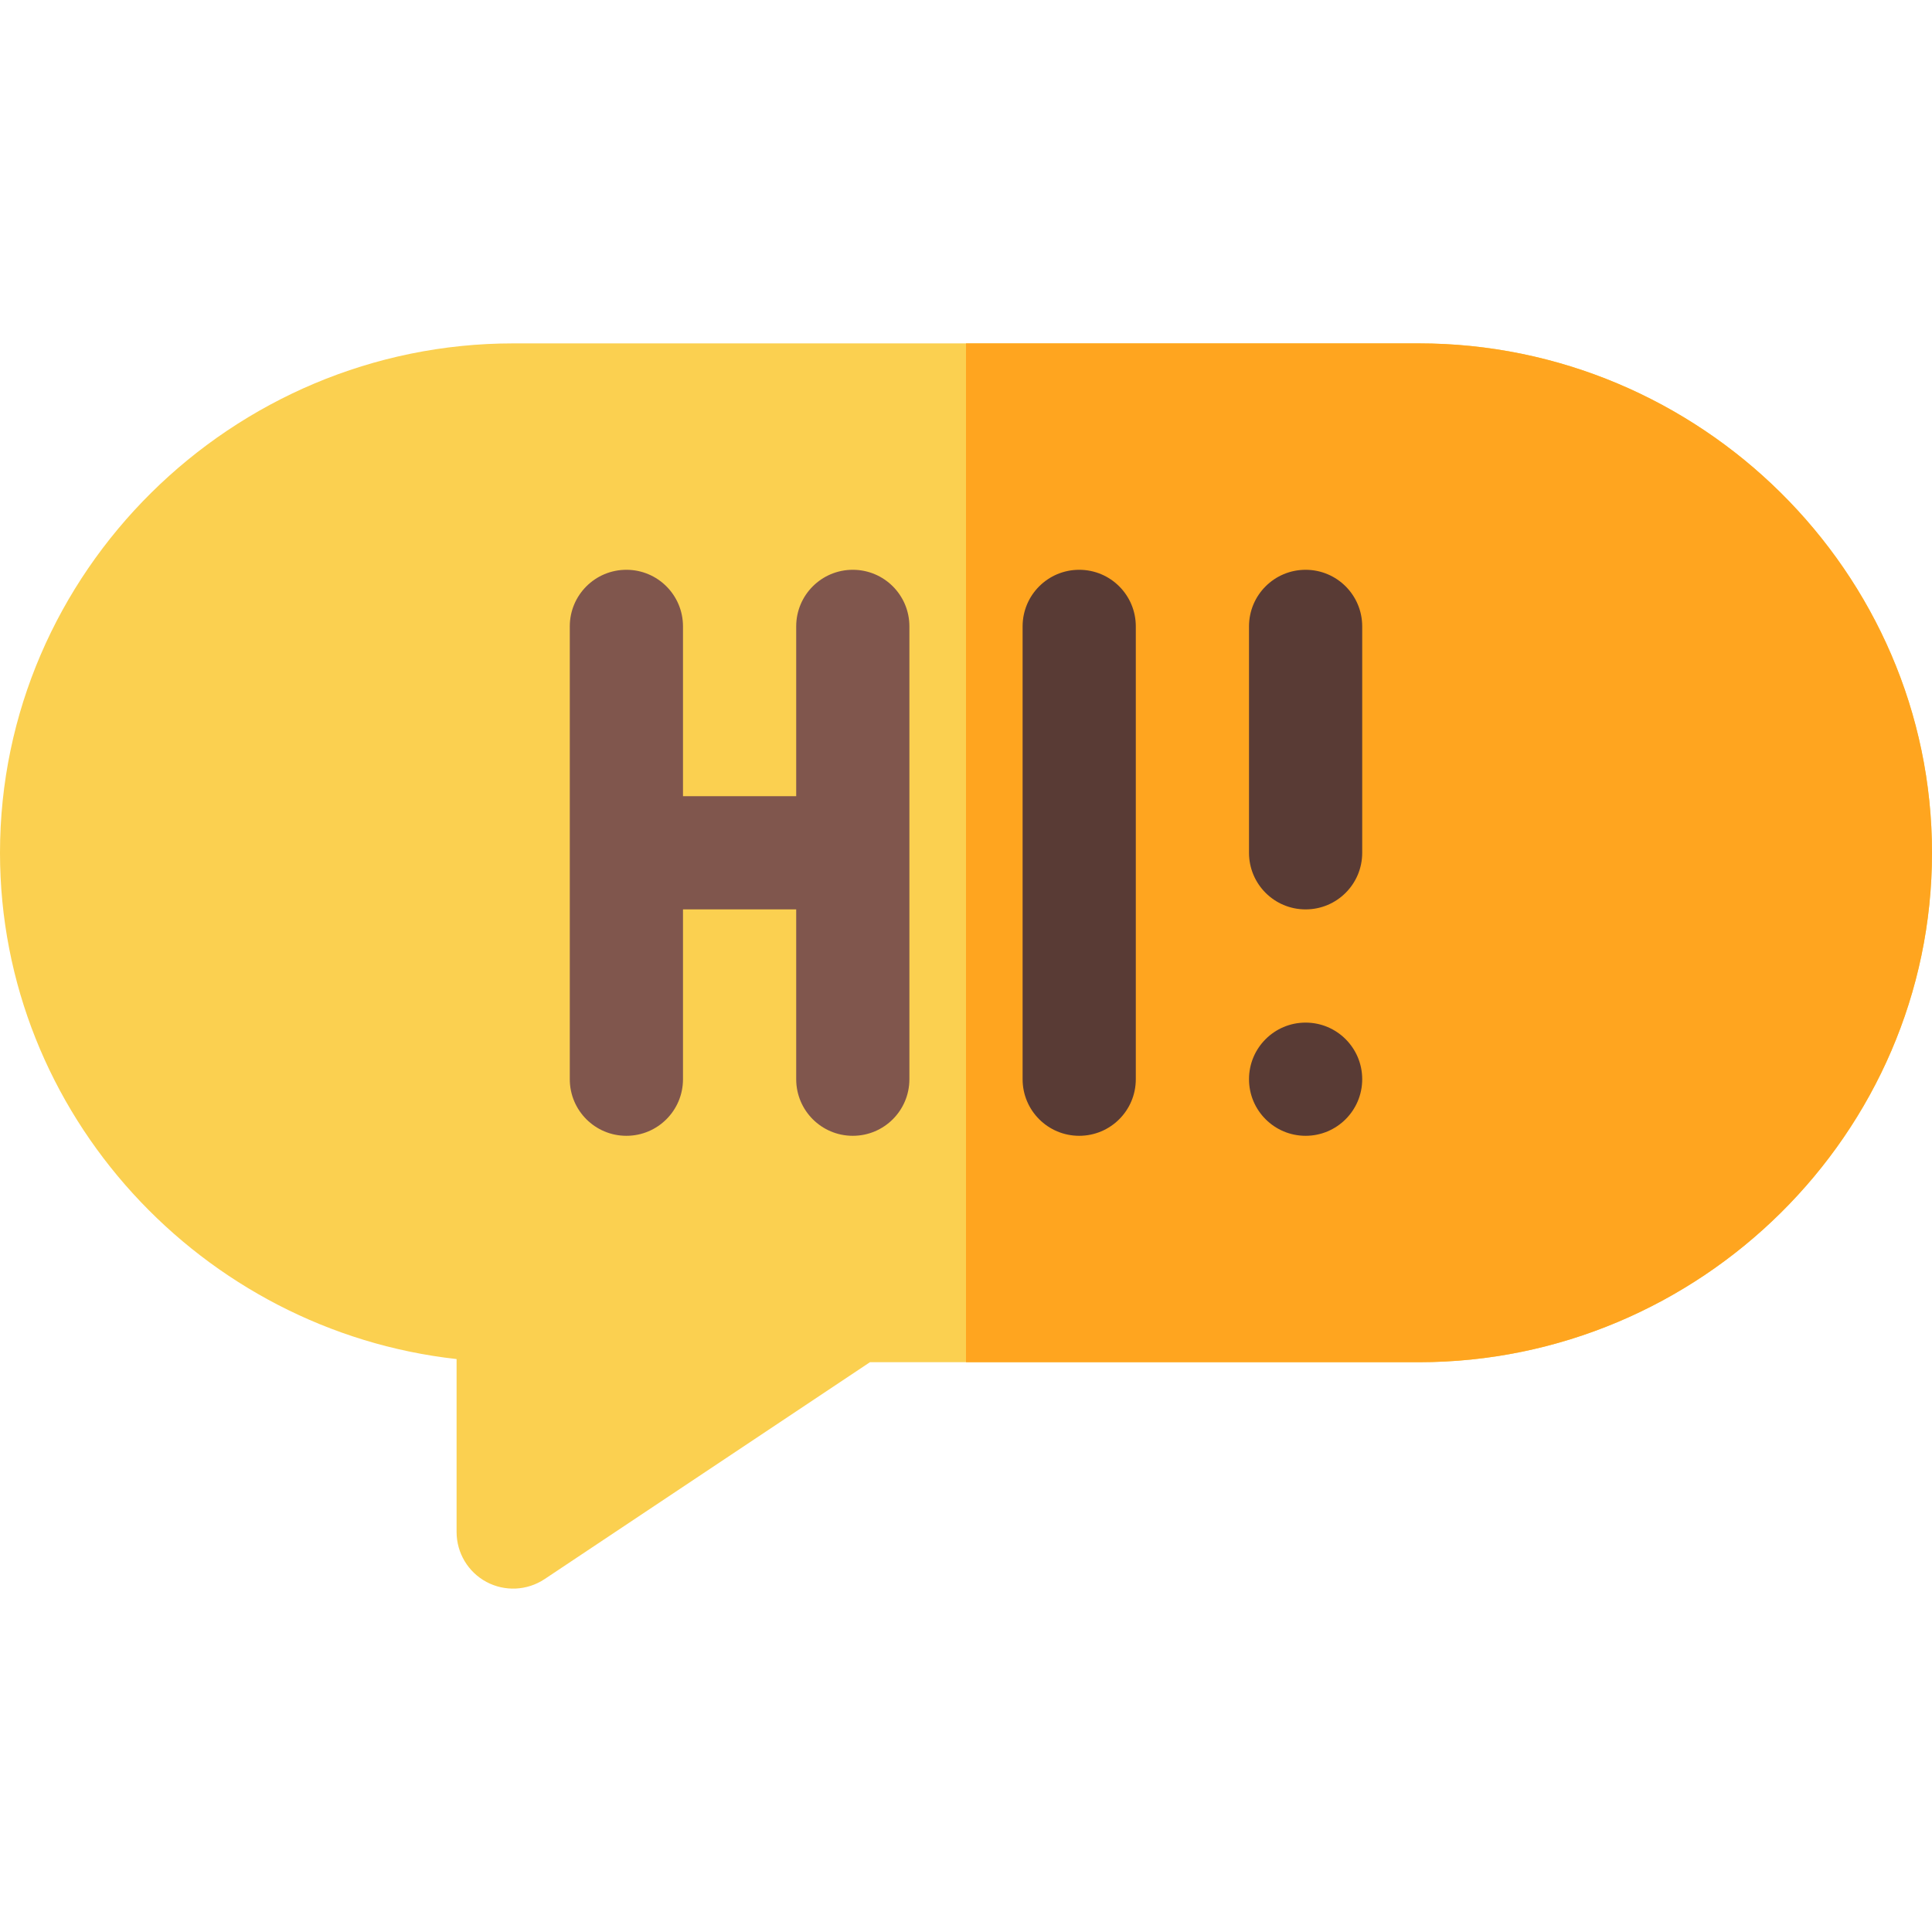 <svg id="Capa_1" enable-background="new 0 0 512 512" height="512" viewBox="0 0 512 512" width="512" xmlns="http://www.w3.org/2000/svg"><g><g><path d="m128.91 419.228c-4.863-2.607-7.91-7.69-7.91-13.228v-45.835c-67.412-7.485-121-64.79-121-134.165 0-74.443 61.557-135 136-135h240c74.443 0 136 60.557 136 135s-61.557 135-136 135h-145.459l-86.221 57.48c-4.671 3.097-10.562 3.331-15.41.748z" fill="#fbd050"/></g><path d="m376 91h-120v270h120c74.443 0 136-60.557 136-135s-61.557-135-136-135z" fill="#ffa51f"/><g><path d="m286 151c-8.291 0-15 6.709-15 15v120c0 8.291 6.709 15 15 15s15-6.709 15-15v-120c0-8.291-6.709-15-15-15z" fill="#593b35"/><path d="m346 151c-8.291 0-15 6.709-15 15v60c0 8.291 6.709 15 15 15s15-6.709 15-15v-60c0-8.291-6.709-15-15-15z" fill="#593b35"/><path d="m226 151c-8.291 0-15 6.709-15 15v45h-30v-45c0-8.291-6.709-15-15-15s-15 6.709-15 15v120c0 8.291 6.709 15 15 15s15-6.709 15-15v-45h30v45c0 8.291 6.709 15 15 15s15-6.709 15-15v-120c0-8.291-6.709-15-15-15z" fill="#80564d"/><circle cx="346" cy="286" fill="#593b35" r="15"/></g></g></svg>
